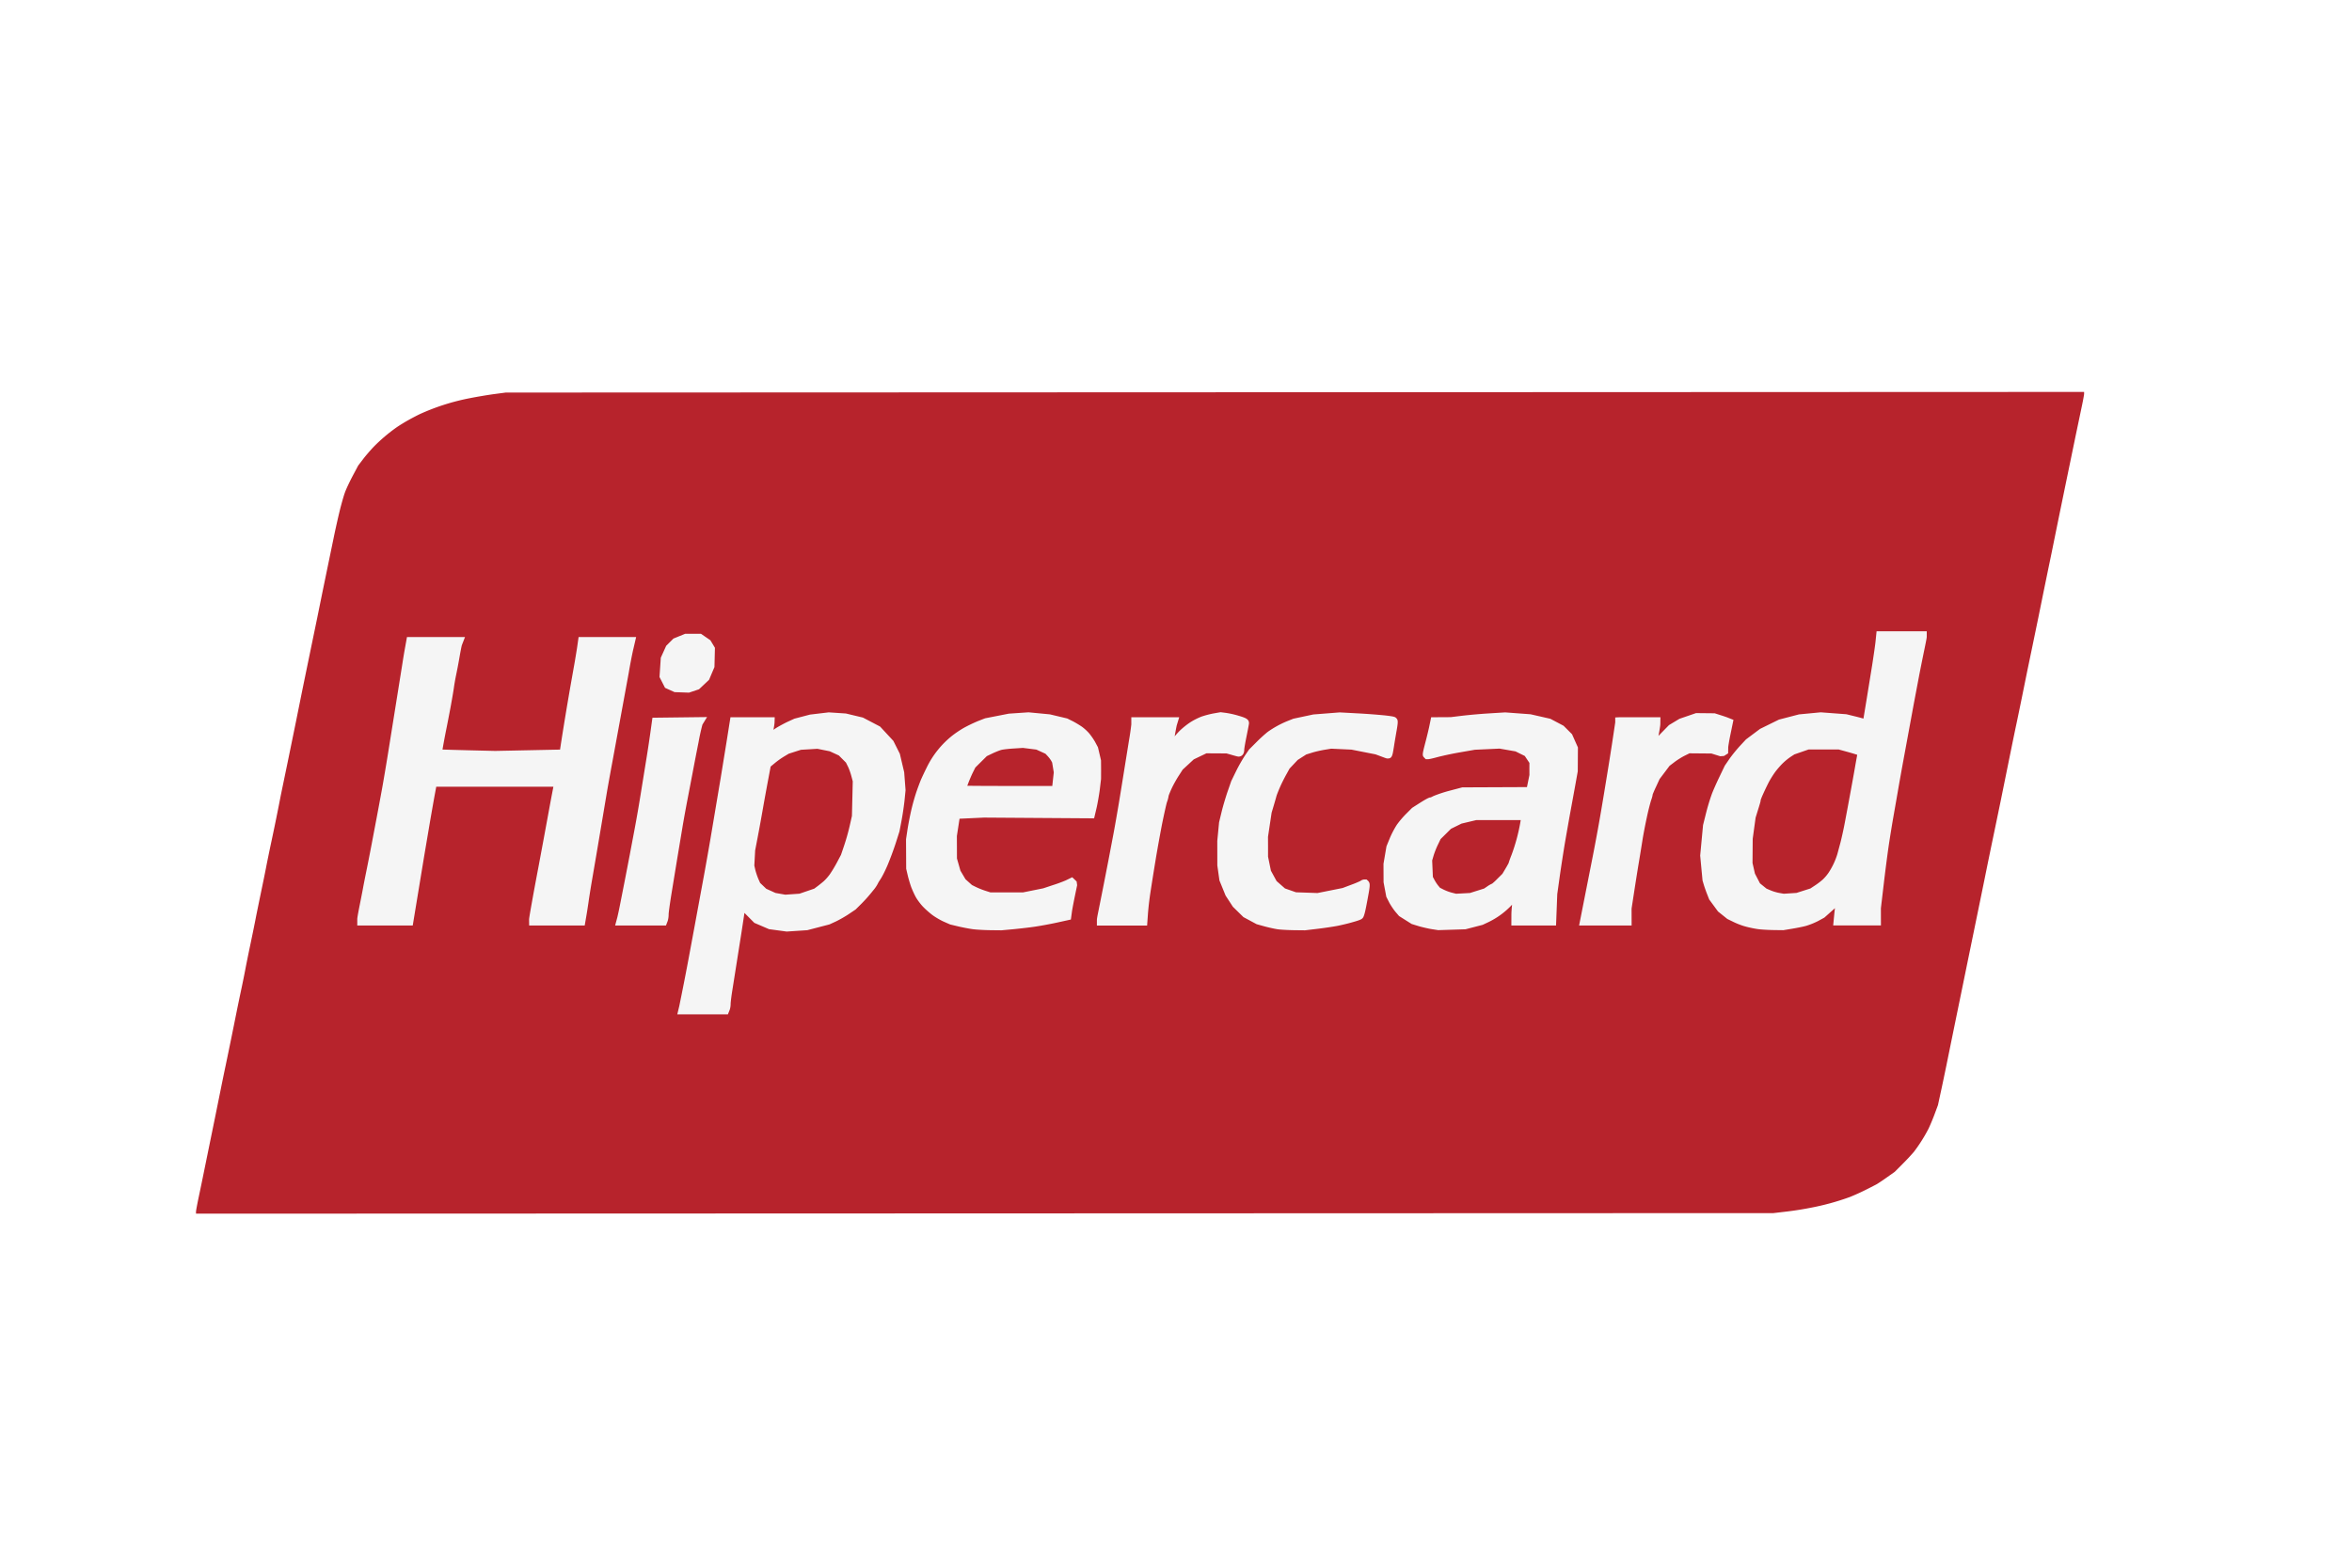 <svg width="60" height="40" xmlns="http://www.w3.org/2000/svg"><g fill="none" fill-rule="evenodd"><path fill="#FFF" d="M0 0h60v40H0z"/><g fill-rule="nonzero"><path d="M25.12 30.96L5 30.967v-.048c0-.027.032-.199.071-.384.039-.184.1-.478.135-.652l.134-.657.142-.694.138-.682c.036-.181.097-.477.135-.657a152.359 152.359 0 00.281-1.376c.035-.174.091-.443.124-.597.033-.154.075-.362.094-.463.018-.1.078-.396.133-.658.055-.262.115-.557.134-.657.019-.1.08-.396.134-.658.055-.261.115-.557.134-.657.019-.1.079-.396.135-.657a60.196 60.196 0 00.24-1.181l.174-.84.207-1.011.157-.779.11-.536.133-.645.146-.706.136-.67.133-.645.146-.706c.042-.208.113-.525.157-.706.044-.181.106-.4.139-.487.032-.087.121-.276.197-.419l.139-.261.126-.165c.069-.091.193-.234.275-.319a4.25 4.25 0 01.587-.496c.067-.046.198-.127.292-.179.094-.053.225-.121.292-.153a5.676 5.676 0 011.289-.409c.173-.034.447-.08.609-.102l.294-.039 20.132-.008L53.166 10v.048c0 .027-.032.199-.072.384l-.147.701-.133.645-.136.658-.145.706-.134.658c-.036.181-.097.477-.135.657l-.13.633-.136.67-.146.706-.134.645-.136.67c-.041.201-.106.519-.146.706-.04.187-.098.472-.131.633l-.136.67-.136.67-.131.633a199.51 199.51 0 00-.283 1.375l-.132.645-.145.706-.135.657-.137.67-.145.706-.132.645-.134.658c-.041.201-.107.517-.148.704l-.073.338-.087.234c-.048.129-.12.3-.16.38a4.074 4.074 0 01-.368.58 5.805 5.805 0 01-.282.302l-.205.206-.198.14a4.981 4.981 0 01-.26.175 12.18 12.18 0 01-.291.149 5.58 5.58 0 01-.394.178 6.378 6.378 0 01-1.021.279 8.03 8.03 0 01-.584.092l-.348.041-20.12.007z" fill="#B7232C"/><g fill="#F5F5F5"><path d="M16.151 16.585l.077-.33H14.76l-.032.224c-.008.063-.038.239-.063.392l-.011.062-.097.547a83.043 83.043 0 00-.245 1.48l-.025.166-1.655.034-.739-.018a86.8 86.8 0 01-.605-.017l.012-.069c.02-.112.056-.308.082-.434.026-.128.075-.381.109-.562.034-.183.073-.41.087-.506.012-.091.039-.243.059-.338.021-.098.061-.305.087-.459.024-.139.05-.268.057-.293l.081-.209h-1.48l-.057.315a16.01 16.01 0 00-.062.376l-.099.619-.269 1.681c-.041.254-.107.647-.148.874-.042.228-.101.55-.133.717l-.134.706c-.042.222-.103.532-.136.692-.033.163-.07.35-.082.418-.012.066-.049.258-.083.426-.024.12-.065.329-.065.372v.164h1.415l.294-1.784.138-.815c.034-.2.089-.512.121-.691l.047-.252h2.988l-.005.027c-.015.078-.061.316-.1.531l-.148.804-.134.718c-.032.167-.098.519-.145.78-.026.146-.088.488-.088.527l.002.155h1.417l.044-.256c.015-.084.038-.237.053-.338.014-.1.047-.312.074-.472l.121-.706.146-.865.135-.803c.034-.194.093-.521.132-.729l.418-2.277c.038-.227.09-.488.112-.584zM17.541 20.384l.133-.694c.034-.181.1-.523.148-.763a5.52 5.52 0 01.097-.438l.118-.193-1.393.017-.059.423a34.11 34.11 0 01-.118.765l-.136.841a32.72 32.72 0 01-.133.764l-.133.706a171.095 171.095 0 01-.256 1.312 8.094 8.094 0 01-.06.279l-.057.212h1.297l.045-.118a.6.6 0 00.023-.169c0-.032.026-.235.072-.52l.148-.904.134-.804c.032-.193.091-.515.13-.716zM17.208 17.66l.369.013.255-.086.256-.241.138-.326.012-.492-.116-.192-.241-.165h-.402l-.299.122-.185.184-.138.304-.033.493.141.276zM21.754 19.936l-.021.883-.062.274a5.497 5.497 0 01-.142.497l-.075.221-.102.193a3.22 3.22 0 01-.183.304 1.223 1.223 0 01-.156.177c-.045.039-.121.1-.167.134l-.074.055-.378.129-.361.025-.25-.044-.236-.107-.156-.149-.044-.099a1.78 1.78 0 01-.078-.23l-.026-.114.021-.385.063-.329c.035-.181.097-.521.138-.757.041-.233.104-.577.139-.761l.055-.294.105-.087a2.08 2.08 0 01.252-.178l.105-.063.312-.1.42-.025.314.063.232.107.182.182.048.097c.027.052.068.165.088.242l.037.139zm1.201-.703l-.165-.329-.339-.366-.438-.229-.434-.104-.438-.029-.478.057-.397.104-.164.075c-.09.042-.227.116-.306.165l-.065.044c.013-.067.027-.15.028-.191l.004-.129h-1.129l-.095.599-.151.93-.268 1.595c-.04.234-.106.605-.146.827l-.267 1.448-.149.803a69.36 69.36 0 01-.23 1.169l-.05.209h1.291l.048-.12a.53.53 0 00.022-.153c0-.026.014-.154.037-.302l.241-1.526.074-.487.252.254.375.161.45.061.526-.035.565-.147.146-.067c.086-.039.232-.121.333-.187l.19-.128.159-.158a3.78 3.78 0 00.285-.324.892.892 0 00.135-.204c.01-.018.031-.05.052-.083.049-.071.132-.241.185-.366a8.27 8.27 0 00.203-.547l.098-.307.049-.253a8.11 8.11 0 00.079-.521l.028-.28-.035-.458-.111-.471zM26.882 19.707l-.038.347H25.73c-.465 0-.849-.002-1.054-.005l.01-.027c.034-.093.093-.233.131-.31l.064-.128.293-.291.138-.066c.09-.043.195-.083.233-.093.038-.01.177-.028.318-.036l.232-.015.343.043.232.106.058.062a.796.796 0 01.089.118l.024.046.041.249zm1.206.168l.001-.224-.002-.251-.078-.333-.077-.144a1.73 1.73 0 00-.15-.215 1.217 1.217 0 00-.184-.167 2.594 2.594 0 00-.222-.134l-.151-.075-.442-.105-.545-.052-.502.034-.607.119-.184.072a3.909 3.909 0 00-.356.171 2.738 2.738 0 00-.284.189 2.35 2.35 0 00-.671.837 7.718 7.718 0 00-.142.301 6.944 6.944 0 00-.116.312 5.61 5.61 0 00-.124.438 8.494 8.494 0 00-.099.5l-.04.266.004.753.037.158c.021.092.062.229.091.309.03.079.083.194.12.261.039.068.118.174.181.24.059.062.164.155.238.211.074.055.2.129.288.169l.166.073.2.048c.114.027.285.06.382.073.096.012.294.023.451.025l.274.003.274-.025c.149-.014.393-.041.542-.062.159-.022.417-.07.575-.104l.382-.084.027-.198c.008-.059.041-.234.073-.39l.06-.289-.013-.094-.112-.108-.169.082a3.67 3.67 0 01-.331.121l-.24.08-.512.103-.833.001-.126-.04a2.033 2.033 0 01-.246-.098l-.101-.05-.165-.148-.129-.218-.089-.312-.002-.572.068-.442.624-.029 2.809.019.064-.271c.023-.1.059-.302.079-.45l.034-.284zM31.413 19.259c.156.046.173.046.188.046.014 0 .14-.005.14-.181.001-.025.022-.158.058-.333.063-.312.063-.327.063-.34 0-.104-.091-.137-.266-.189a2.327 2.327 0 00-.318-.072l-.141-.018-.177.031a2.365 2.365 0 00-.309.081 1.712 1.712 0 00-.286.145 2.013 2.013 0 00-.27.216 2.323 2.323 0 00-.129.142c.024-.135.047-.257.054-.283l.062-.203H28.86v.182a6.742 6.742 0 01-.06.413l-.123.765c-.034.214-.094.587-.134.827-.04.24-.1.584-.134.764l-.134.706a167.714 167.714 0 01-.256 1.298c-.037.18-.037.205-.037.235v.125h1.281l.024-.336a8.06 8.06 0 01.064-.531c.027-.177.083-.53.125-.784.041-.253.117-.674.168-.937.056-.277.112-.521.126-.563a.724.724 0 00.042-.159c.004-.016.031-.088.078-.189.044-.096.13-.249.188-.336l.092-.143.283-.262.323-.155.513.003.124.035zM35.56 19.048c.017-.11.047-.29.067-.401.043-.241.037-.279-.009-.325-.029-.028-.041-.04-.286-.068a16.159 16.159 0 00-.674-.051l-.482-.026-.674.053-.508.108-.158.063a2.51 2.51 0 00-.5.276 3.836 3.836 0 00-.27.245l-.202.202-.104.152a4.22 4.22 0 00-.229.404l-.122.25-.089.256c-.05.144-.12.378-.155.522l-.066.273-.046.475.001.625.054.384.157.386.186.285.269.264.337.181.187.052c.111.031.262.064.345.077.084.012.275.022.425.024l.276.003.312-.037c.17-.02.397-.054.504-.074.108-.021.283-.062.387-.093.215-.059.242-.083.252-.093.028-.022.055-.045.108-.318.025-.127.056-.297.07-.378.029-.176.023-.215-.02-.266l-.042-.038h-.052a.175.175 0 00-.104.038 2.718 2.718 0 01-.24.099l-.215.081-.64.128-.549-.019-.281-.098-.214-.188-.145-.265-.073-.359v-.262l-.001-.243.092-.615.051-.171c.028-.095.061-.207.071-.247.01-.037.053-.145.093-.237.042-.097.118-.246.167-.333l.076-.138.208-.221.217-.139.157-.049c.083-.025.231-.059.323-.073l.157-.026.518.024.614.121.129.048c.152.057.152.057.179.057.114.001.124-.07.161-.305zM38.794 20.925l-.013.076a4.674 4.674 0 01-.222.814 2.6 2.6 0 00-.075.209 2.672 2.672 0 01-.076.135l-.081.136-.135.134a1.301 1.301 0 01-.127.117.714.714 0 00-.129.074l-.075.051-.362.114-.354.019-.111-.028a1.172 1.172 0 01-.212-.08l-.088-.045-.044-.053a.999.999 0 01-.097-.148l-.04-.075-.018-.42.036-.123c.021-.071.071-.2.111-.28l.068-.142.265-.263.27-.133.375-.089h1.134zm1.093-2.407l-.337-.178-.505-.115-.647-.048-.406.025a13.7 13.7 0 00-.705.062l-.278.034-.5.003-.049.238c-.016.076-.059.256-.097.4-.08.308-.085.338-.033.39l.041.042h.056c.012 0 .05 0 .265-.059a8.16 8.16 0 01.583-.121l.35-.061.63-.029.406.071.237.117.118.177-.001.146.001.162-.063.309-1.65.007-.319.084a3.45 3.45 0 00-.411.135c-.037.019-.073.034-.068.036-.031 0-.058 0-.274.135l-.208.133-.146.146a2.34 2.34 0 00-.244.286 2.41 2.41 0 00-.175.332l-.089.217-.076.447.002.47.07.371.08.157c.041.074.112.179.163.238l.082.096.322.203.198.061c.096.026.241.06.324.072l.155.024.696-.022.437-.113.134-.063a2.02 2.02 0 00.617-.451c-.01.099-.017.195-.017.254l-.001.277h1.14l.031-.801.063-.451c.035-.246.092-.611.125-.812.034-.2.094-.54.132-.753l.136-.743.067-.374.004-.61-.15-.337-.216-.216zM43.884 19.296l.095-.007.106-.067.002-.145c0-.028.023-.171.056-.331l.078-.378-.163-.065a4.862 4.862 0 00-.193-.064l-.122-.039-.477-.005-.422.145-.268.161-.268.275c.021-.11.046-.254.047-.294l.003-.182H41.33l-.125.006v.125a76.037 76.037 0 01-.172 1.119c-.04.246-.105.646-.146.888a46.938 46.938 0 01-.267 1.47l-.337 1.707h1.34l-.001-.432.062-.403c.034-.221.089-.572.124-.779.035-.207.077-.472.095-.585.018-.113.064-.356.104-.541a6 6 0 01.107-.436c.004-.013.045-.125.044-.159.004-.017.036-.096.091-.212l.088-.191.254-.337.13-.099c.073-.055.194-.13.265-.164l.113-.056.56.005.225.07zM44.912 20.425c.006-.025.033-.094.065-.164a7.3 7.3 0 01.146-.305c.038-.072.113-.192.164-.261.052-.07.144-.175.201-.229a1.54 1.54 0 01.202-.162l.085-.055.363-.126h.766l.215.059c.099.027.204.059.259.077-.012.066-.036.196-.058.325-.028.161-.083.467-.123.681-.039.215-.1.537-.134.718a9.477 9.477 0 01-.109.502l-.083.308a1.844 1.844 0 01-.228.481 1.15 1.15 0 01-.141.165 1.79 1.79 0 01-.199.152l-.12.079-.355.113-.323.021-.125-.022a1.164 1.164 0 01-.214-.065l-.103-.044-.166-.135-.128-.247-.062-.272.005-.617.074-.54.06-.194c.093-.293.065-.243.066-.243zm2.96-4.317l-.027.264c-.008.083-.048.356-.087.608l-.146.9-.075.455a5.84 5.84 0 00-.183-.049l-.252-.062-.655-.049-.555.053-.511.133-.482.237-.358.268-.147.158a3.784 3.784 0 00-.271.332l-.123.18-.132.275c-.077.16-.166.36-.201.455a5.236 5.236 0 00-.144.475l-.078.312-.073.778.06.635.032.108c.019.063.059.176.088.249l.051.129.224.305.238.191.146.071c.089.045.231.1.322.123.094.026.237.055.322.066.085.011.259.021.396.023l.242.003.23-.038c.114-.019.278-.051.354-.073a1.93 1.93 0 00.292-.117l.171-.093.269-.24.001-.002a6.124 6.124 0 00-.016.14l-.029.302h1.218l-.001-.438.073-.621c.04-.341.099-.794.131-1.007.032-.213.082-.519.11-.678l.113-.646c.033-.194.094-.534.134-.754l.276-1.498.138-.729c.041-.213.102-.514.134-.667.062-.3.062-.312.061-.342v-.125h-1.28z"/></g></g></g></svg>